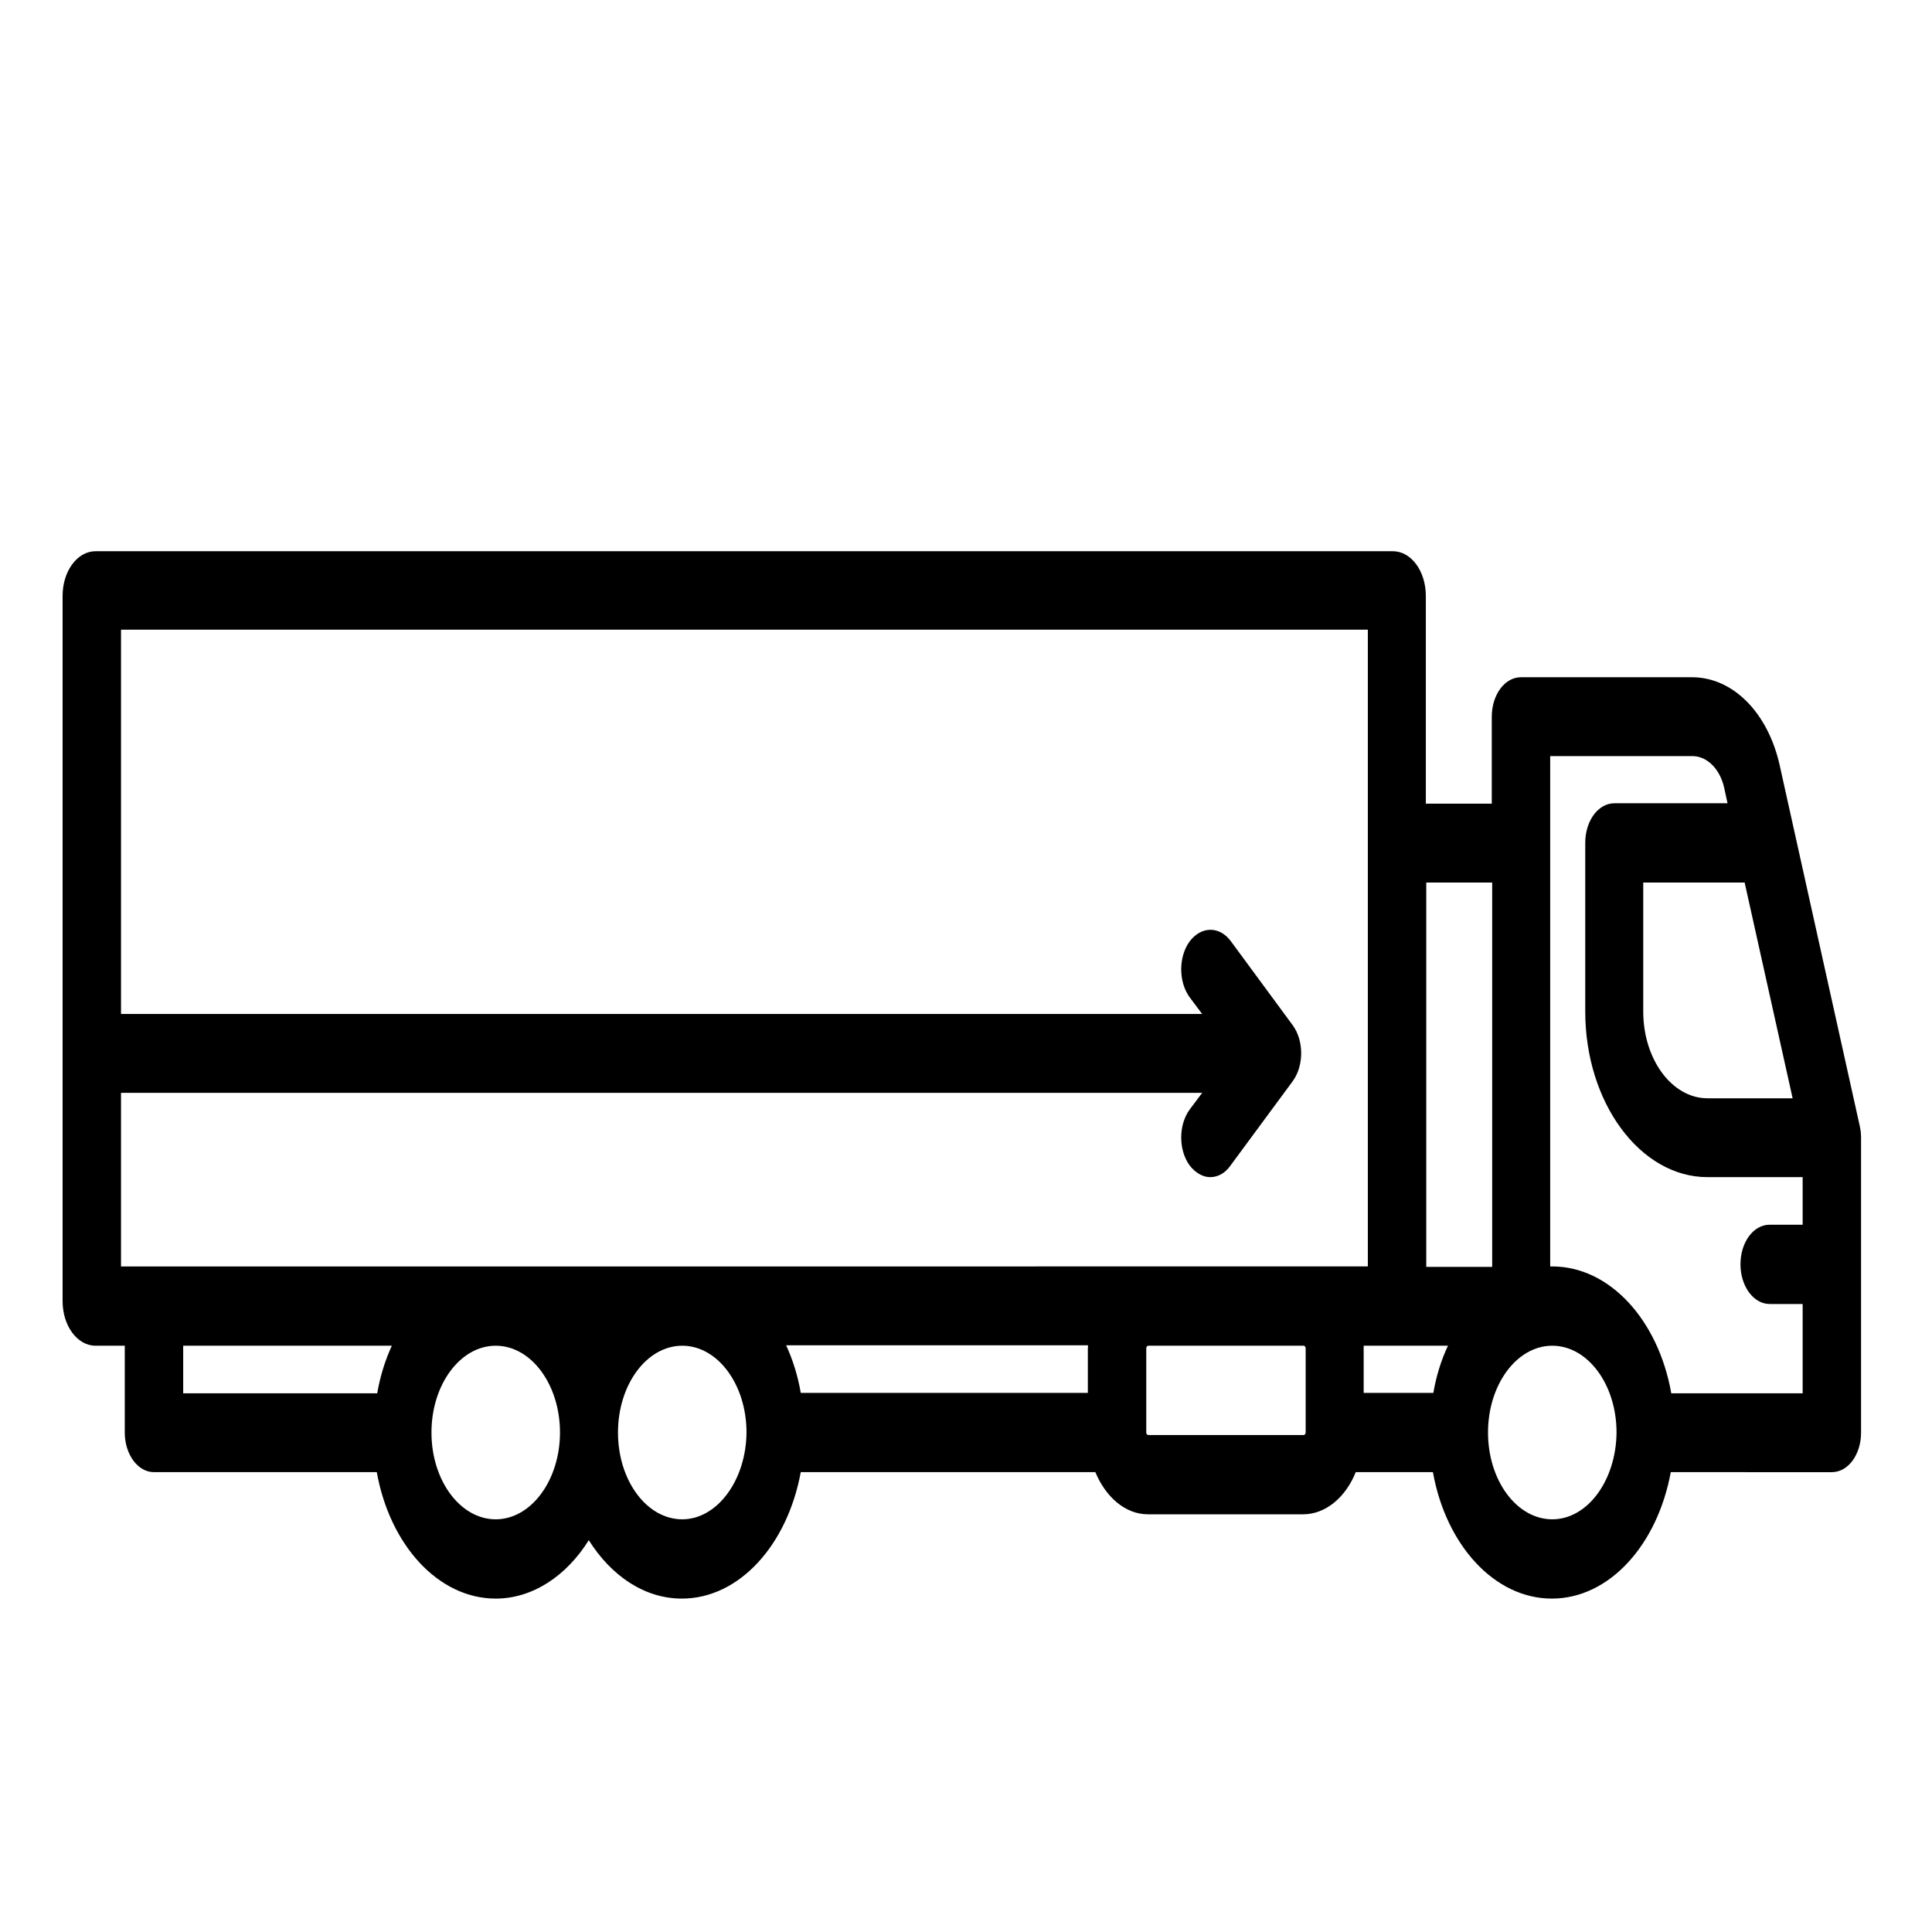<?xml version="1.0" encoding="utf-8"?>
<!-- Generator: Adobe Illustrator 21.0.0, SVG Export Plug-In . SVG Version: 6.00 Build 0)  -->
<svg version="1.1" id="Capa_1" xmlns="http://www.w3.org/2000/svg" xmlns:xlink="http://www.w3.org/1999/xlink" x="0px" y="0px"
	 viewBox="0 0 463 463" style="enable-background:new 0 0 463 463;" xml:space="preserve">
<path d="M445.7,269.9l-19.2-86.5c-2.8-12.6-11.2-21.1-21-21.1h-41c-3.9,0-7,4.2-7,9.5v20.8h-15.8v-49.8c0-5.9-3.5-10.7-7.9-10.7
	H22.9c-4.4,0-7.9,4.8-7.9,10.7v169c0,5.9,3.5,10.7,7.9,10.7h7v20.8c0,5.2,3.1,9.5,7,9.5h53.4c3.1,17.4,14.7,30.3,28.5,30.3
	c8.9,0,17-5.5,22.3-14c5.4,8.6,13.4,14,22.3,14c13.8,0,25.3-12.9,28.5-30.3h70.6c2.5,6,7.2,10.1,12.6,10.1h37.2
	c5.4,0,10.2-4.1,12.6-10.1h18.5c3.1,17.4,14.7,30.3,28.5,30.3s25.3-12.9,28.5-30.3H439c3.9,0,7-4.2,7-9.5v-70.6
	C446,271.7,445.9,270.8,445.7,269.9z M429.6,263.2h-20.4c-8.5,0-15.4-9.3-15.4-20.8v-30.9h24.3L429.6,263.2z M343.5,333.8h-16.7
	v-10.7c0-0.2,0-0.4,0-0.6h7.9H347C345.4,325.9,344.2,329.7,343.5,333.8z M357.6,211.5v92.1h-15.8v-92.1H357.6z M29,261.9h259.1l-3,4
	c-2.7,3.7-2.7,9.7,0,13.4c1.4,1.8,3.2,2.8,4.9,2.8c1.8,0,3.6-0.9,4.9-2.8l14.9-20.2c2.7-3.7,2.7-9.7,0-13.4L295,225.6
	c-2.7-3.7-7.1-3.7-9.9,0c-2.7,3.7-2.7,9.7,0,13.4l3,4H29v-92.1h298.8v152.6H29V261.9z M260.7,323.1v10.7h-68.8
	c-0.7-4.1-1.9-7.9-3.5-11.4h72.3C260.8,322.7,260.7,322.9,260.7,323.1z M43.9,322.5h50c-1.6,3.5-2.8,7.3-3.5,11.4H43.9V322.5z
	 M118.8,364.1c-8.5,0-15.4-9.3-15.4-20.8c0-11.5,6.9-20.8,15.4-20.8s15.4,9.3,15.4,20.8C134.2,354.7,127.3,364.1,118.8,364.1z
	 M163.5,364.1c-8.5,0-15.4-9.3-15.4-20.8c0-11.5,6.9-20.8,15.4-20.8c8.5,0,15.4,9.3,15.4,20.8C178.8,354.7,171.9,364.1,163.5,364.1z
	 M312.4,343.9h-37.2c-0.3,0-0.5-0.3-0.5-0.6v-20.2c0-0.3,0.2-0.6,0.5-0.6h37.2c0.3,0,0.5,0.3,0.5,0.6v20.2
	C312.9,343.6,312.7,343.9,312.4,343.9z M372,364.1c-8.5,0-15.4-9.3-15.4-20.8c0-11.5,6.9-20.8,15.4-20.8c8.5,0,15.4,9.3,15.4,20.8
	C387.3,354.7,380.5,364.1,372,364.1z M400.5,333.8c-3.1-17.4-14.7-30.3-28.5-30.3c-0.2,0-0.3,0-0.5,0V181.2h34.1
	c3.5,0,6.6,3.1,7.6,7.6l0.8,3.7h-27.1c-3.9,0-7,4.2-7,9.5v40.4c0,21.9,13.2,39.7,29.3,39.7H432v11.4h-7.9c-3.9,0-7,4.2-7,9.5
	c0,5.2,3.1,9.5,7,9.5h7.9v21.4H400.5z"/>
</svg>
